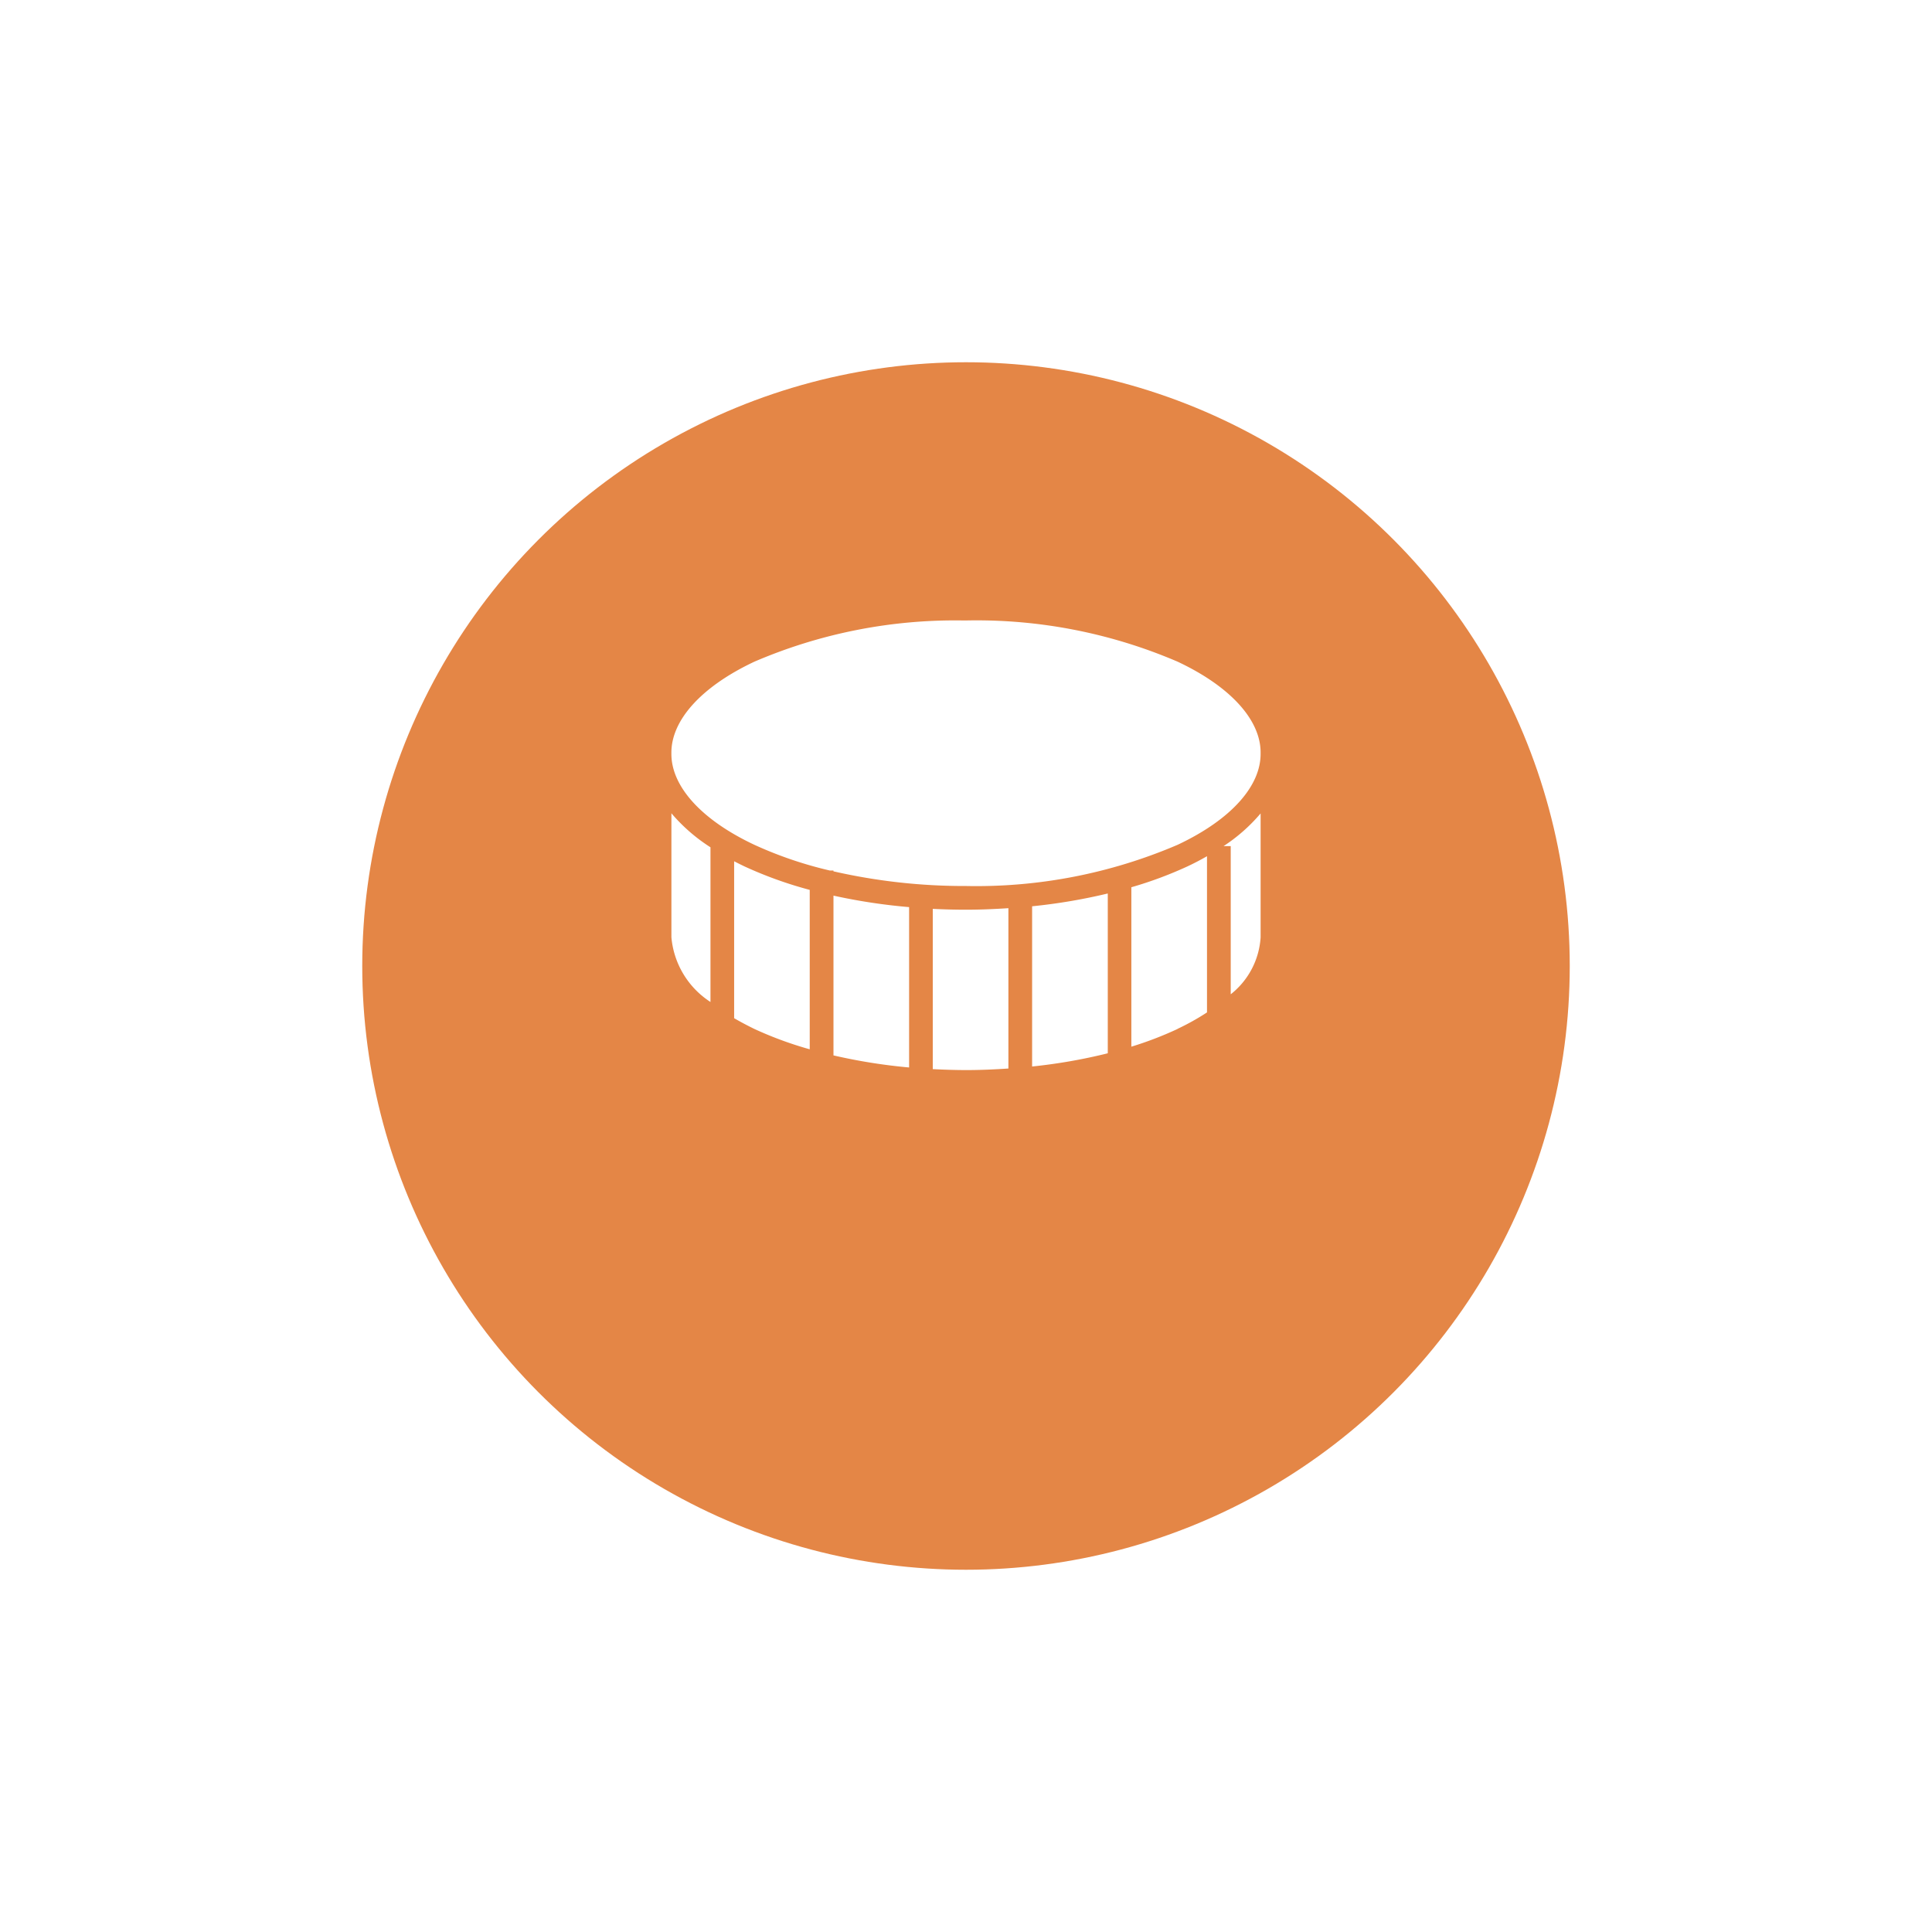 <svg xmlns="http://www.w3.org/2000/svg" xmlns:xlink="http://www.w3.org/1999/xlink" width="96" height="96" viewBox="0 0 96 96">
  <defs>
    <filter id="Ellipse_12" x="0" y="0" width="96" height="96" filterUnits="userSpaceOnUse">
      <feOffset dy="6" input="SourceAlpha"/>
      <feGaussianBlur stdDeviation="6" result="blur"/>
      <feFlood flood-color="#b2b2b2" flood-opacity="0.396"/>
      <feComposite operator="in" in2="blur"/>
      <feComposite in="SourceGraphic"/>
    </filter>
  </defs>
  <g id="coins" transform="translate(-7 -164)">
    <g transform="matrix(1, 0, 0, 1, 7, 164)" filter="url(#Ellipse_12)">
      <circle id="Ellipse_12-2" data-name="Ellipse 12" cx="30" cy="30" r="30" transform="translate(18 12)" fill="#e48646"/>
    </g>
    <path id="Path_454" data-name="Path 454" d="M7478.077,1780.368a25.248,25.248,0,0,1,10.351-2.049h.158a.142.142,0,0,0,.032,0,25.323,25.323,0,0,1,10.491,2.049c2.675,1.258,4.146,2.938,4.122,4.549.023,1.612-1.447,3.291-4.122,4.549a25.368,25.368,0,0,1-10.516,2.048,29.208,29.208,0,0,1-6.586-.729v-.039h-.174a19.637,19.637,0,0,1-3.757-1.28c-2.669-1.255-4.136-2.93-4.122-4.537v-.023C7473.941,1783.3,7475.408,1781.624,7478.077,1780.368Zm17.561,11.519v7.939a27.04,27.04,0,0,1-3.76.657v-7.961A28.333,28.333,0,0,0,7495.638,1791.886Zm-9.872.677v7.967a27.663,27.663,0,0,1-3.758-.6v-7.939A28.836,28.836,0,0,0,7485.766,1792.563Zm-11.811,1.5V1787.9a8.638,8.638,0,0,0,1.941,1.69v7.687A4.274,4.274,0,0,1,7473.955,1794.062Zm3.117,4.021v-7.8c.164.085.333.168.5.249a20.079,20.079,0,0,0,3.256,1.173v7.921a18.357,18.357,0,0,1-2.754-1.013C7477.719,1798.442,7477.387,1798.265,7477.072,1798.083Zm9.87,2.53v-7.965c.542.027,1.094.042,1.651.042.717,0,1.417-.031,2.107-.076v7.967c-.689.046-1.39.078-2.107.078C7488.036,1800.659,7487.484,1800.642,7486.942,1800.613Zm12.167-2a17.62,17.62,0,0,1-2.3.883v-7.922a19.574,19.574,0,0,0,2.8-1.042c.334-.157.652-.324.959-.5v7.761A12.062,12.062,0,0,1,7499.109,1798.61Zm2.638-1.715v-7.368h-.356a8.519,8.519,0,0,0,1.841-1.624v6.159A3.913,3.913,0,0,1,7501.747,1796.895Z" transform="translate(-7433.593 -1583.489)" fill="#fff"/>
  </g>
</svg>
